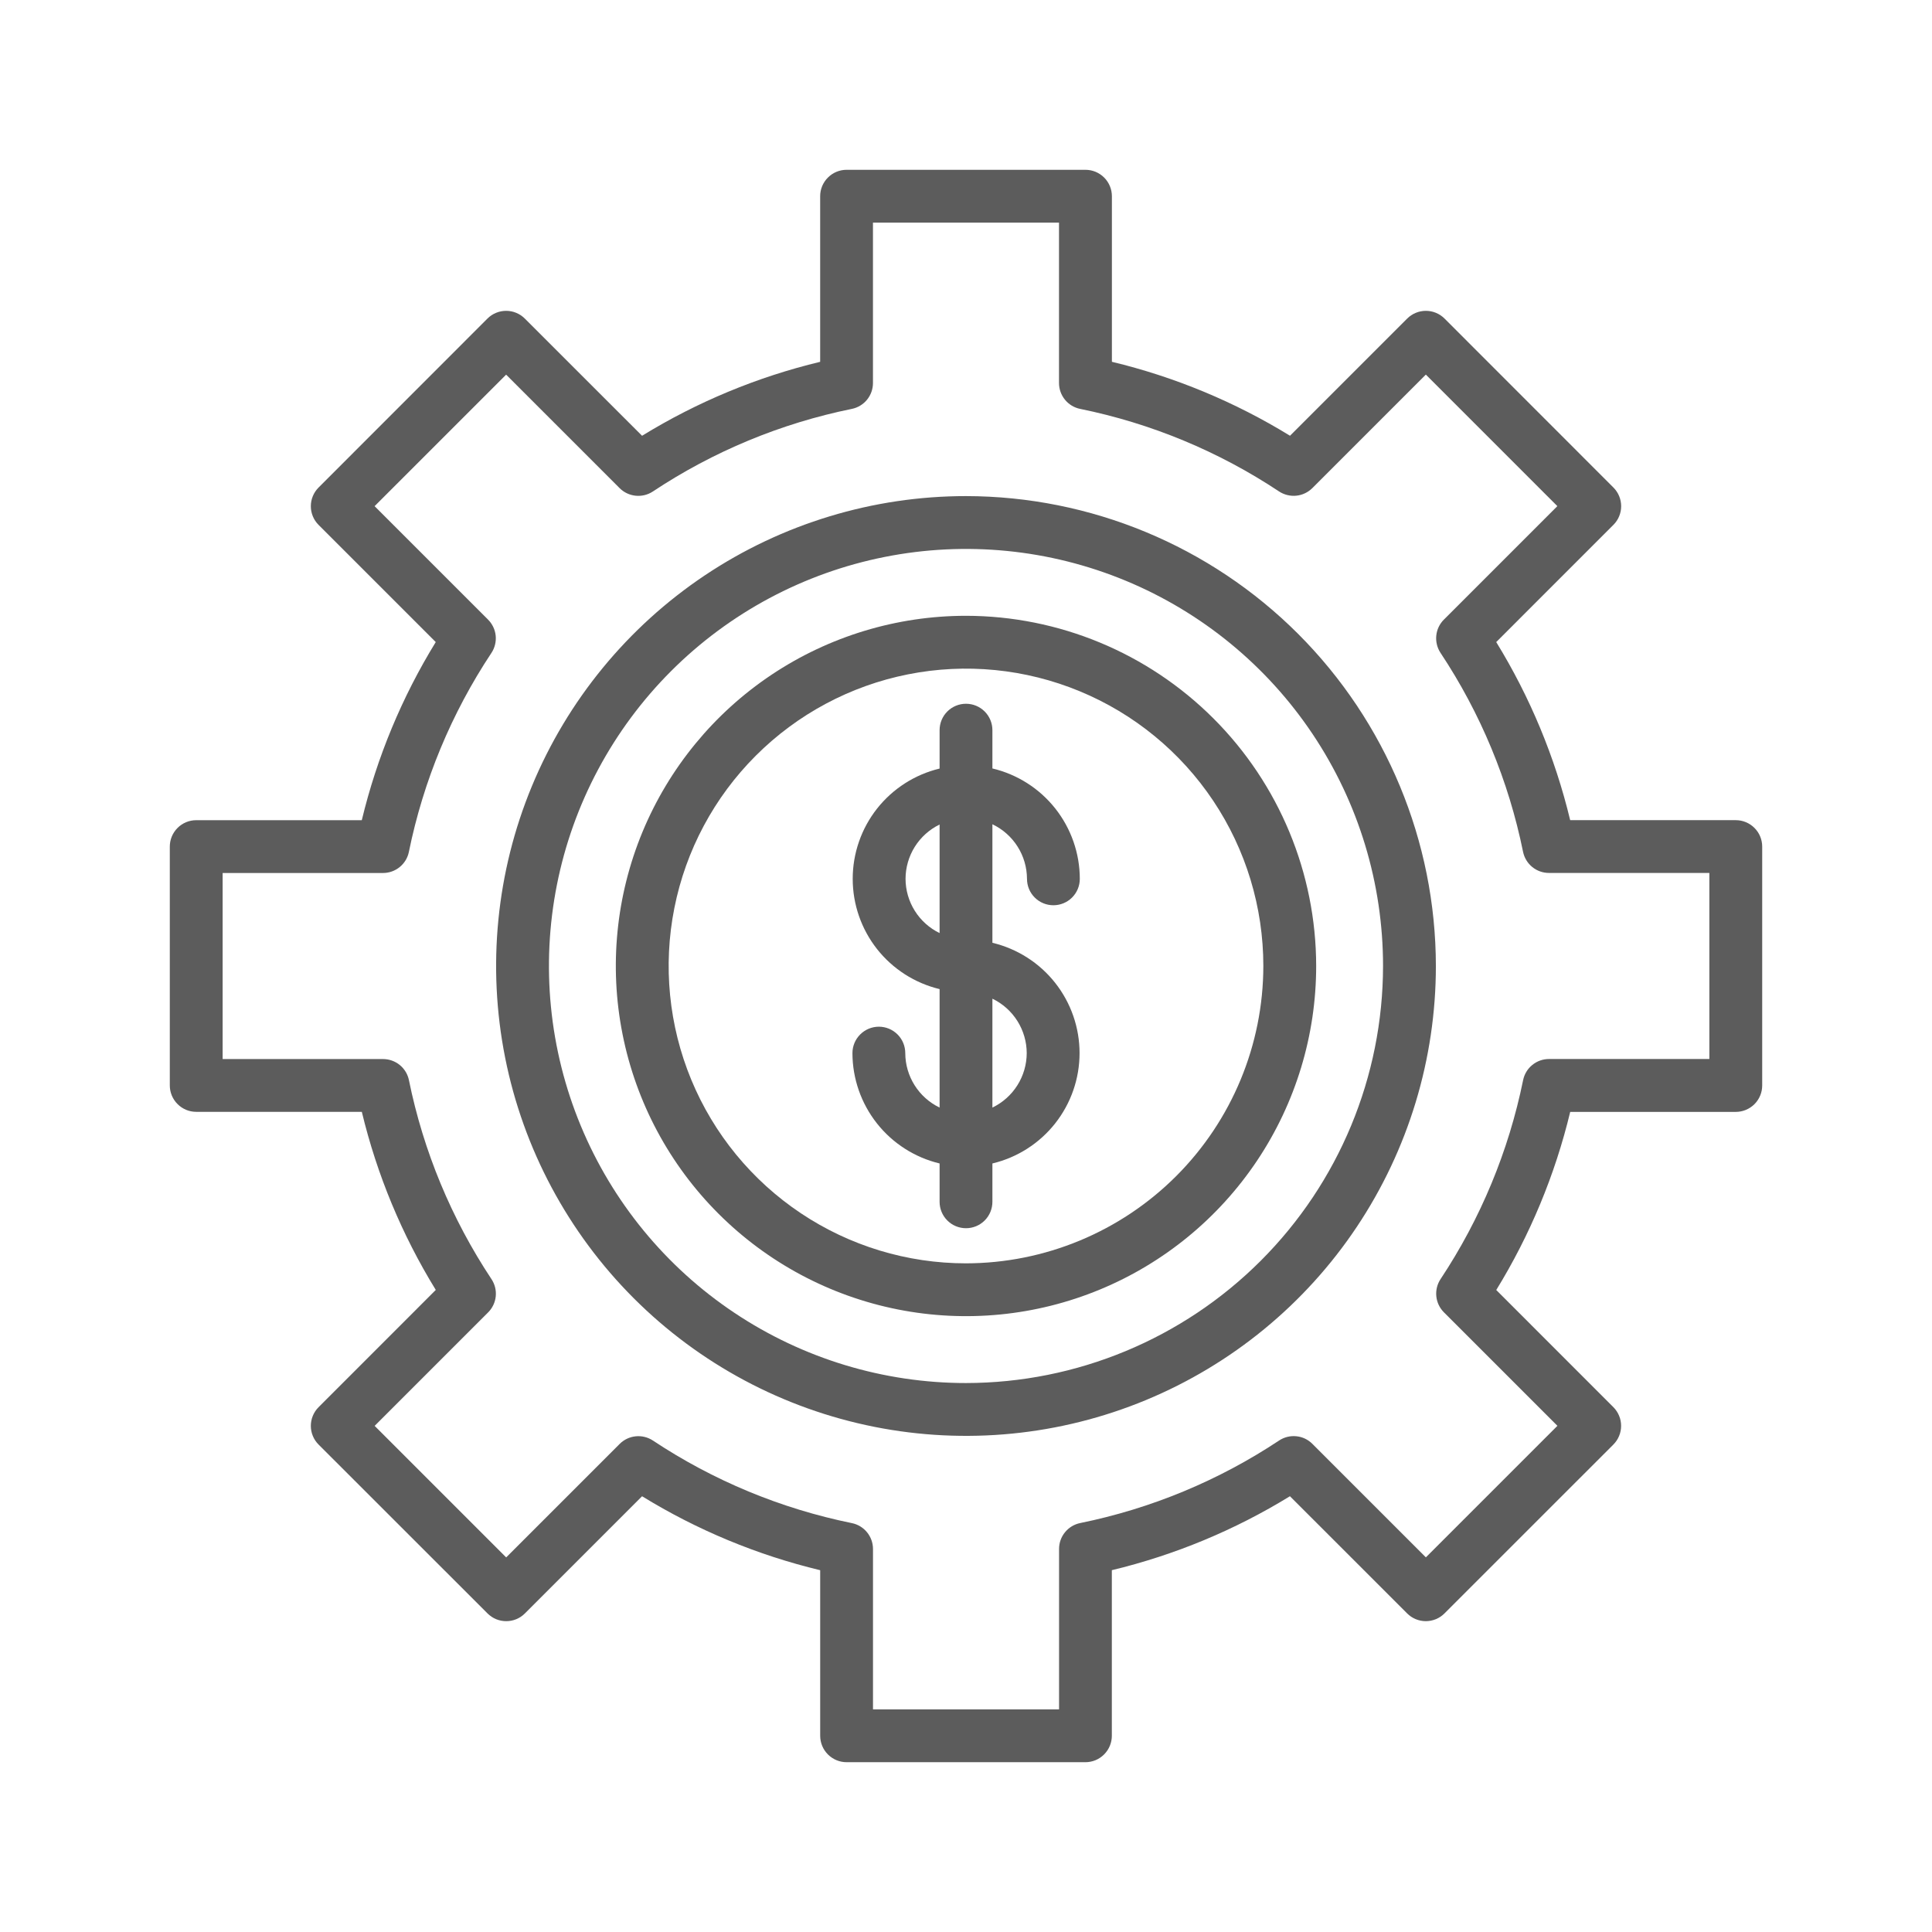 <svg width="72" height="72" viewBox="0 0 72 72" fill="none" xmlns="http://www.w3.org/2000/svg">
<path d="M36 18.488C32.537 18.488 29.151 19.515 26.271 21.439C23.392 23.364 21.147 26.099 19.822 29.298C18.496 32.498 18.15 36.019 18.825 39.416C19.501 42.813 21.169 45.933 23.618 48.382C26.067 50.831 29.187 52.498 32.584 53.174C35.981 53.85 39.502 53.503 42.701 52.178C45.901 50.852 48.636 48.608 50.56 45.728C52.484 42.849 53.511 39.463 53.511 35.999C53.506 31.357 51.659 26.906 48.377 23.623C45.094 20.34 40.643 18.494 36 18.488ZM36 51.542C32.926 51.542 29.921 50.63 27.365 48.922C24.809 47.215 22.817 44.787 21.641 41.947C20.464 39.107 20.157 35.982 20.756 32.967C21.356 29.952 22.836 27.183 25.01 25.009C27.183 22.836 29.953 21.355 32.968 20.756C35.983 20.156 39.108 20.464 41.948 21.64C44.788 22.817 47.215 24.809 48.923 27.365C50.631 29.921 51.542 32.925 51.542 35.999C51.538 40.12 49.899 44.071 46.985 46.984C44.071 49.898 40.121 51.537 36 51.542Z" fill="#5C5C5C"/>
<path d="M36 22.949C33.419 22.949 30.896 23.715 28.75 25.148C26.604 26.582 24.931 28.621 23.943 31.005C22.956 33.39 22.697 36.014 23.201 38.545C23.704 41.077 24.947 43.402 26.772 45.227C28.597 47.052 30.923 48.295 33.454 48.798C35.986 49.302 38.609 49.044 40.994 48.056C43.379 47.068 45.417 45.395 46.851 43.249C48.285 41.103 49.05 38.58 49.05 35.999C49.046 32.539 47.67 29.223 45.223 26.776C42.777 24.33 39.46 22.953 36 22.949ZM36 47.081C33.808 47.081 31.666 46.431 29.844 45.213C28.021 43.995 26.601 42.265 25.762 40.24C24.924 38.215 24.704 35.987 25.132 33.837C25.559 31.688 26.615 29.713 28.164 28.164C29.714 26.614 31.689 25.558 33.838 25.131C35.988 24.703 38.216 24.923 40.241 25.762C42.265 26.6 43.996 28.02 45.214 29.843C46.431 31.665 47.081 33.808 47.081 35.999C47.078 38.937 45.909 41.754 43.832 43.831C41.754 45.908 38.938 47.077 36 47.081Z" fill="#5C5C5C"/>
<path d="M38.273 32.752C38.273 33.013 38.376 33.264 38.561 33.448C38.745 33.633 38.996 33.736 39.257 33.736C39.518 33.736 39.768 33.633 39.953 33.448C40.138 33.264 40.241 33.013 40.241 32.752C40.24 31.8 39.917 30.877 39.327 30.13C38.736 29.384 37.911 28.858 36.984 28.638V27.211C36.984 26.95 36.881 26.7 36.696 26.515C36.511 26.33 36.261 26.227 36 26.227C35.739 26.227 35.489 26.33 35.304 26.515C35.119 26.7 35.016 26.95 35.016 27.211V28.642C34.093 28.864 33.272 29.391 32.684 30.136C32.097 30.881 31.778 31.803 31.778 32.752C31.778 33.701 32.097 34.622 32.684 35.368C33.272 36.113 34.093 36.639 35.016 36.861V41.276C34.634 41.092 34.311 40.804 34.085 40.445C33.859 40.086 33.738 39.671 33.737 39.247C33.737 38.986 33.633 38.735 33.449 38.551C33.264 38.366 33.014 38.262 32.753 38.262C32.492 38.262 32.241 38.366 32.057 38.551C31.872 38.735 31.768 38.986 31.768 39.247C31.77 40.197 32.091 41.119 32.68 41.865C33.269 42.611 34.092 43.137 35.016 43.359V44.788C35.016 45.049 35.119 45.299 35.304 45.484C35.489 45.669 35.739 45.772 36 45.772C36.261 45.772 36.511 45.669 36.696 45.484C36.881 45.299 36.984 45.049 36.984 44.788V43.359C37.909 43.138 38.733 42.613 39.322 41.867C39.911 41.121 40.232 40.198 40.232 39.247C40.232 38.296 39.911 37.373 39.322 36.627C38.733 35.881 37.909 35.356 36.984 35.135V30.718C37.369 30.901 37.694 31.189 37.922 31.549C38.15 31.909 38.271 32.326 38.273 32.752ZM33.747 32.752C33.748 32.33 33.867 31.916 34.091 31.558C34.316 31.2 34.636 30.912 35.016 30.727V34.773C34.636 34.589 34.316 34.301 34.092 33.944C33.868 33.587 33.748 33.174 33.747 32.752ZM38.263 39.247C38.262 39.671 38.141 40.086 37.915 40.445C37.689 40.804 37.366 41.092 36.984 41.276V37.218C37.366 37.403 37.689 37.69 37.915 38.049C38.141 38.408 38.262 38.823 38.263 39.247Z" fill="#5C5C5C"/>
<path d="M64.688 30.565H58.516C57.952 28.221 57.022 25.981 55.76 23.928L60.127 19.56C60.219 19.469 60.291 19.36 60.341 19.241C60.39 19.122 60.416 18.994 60.416 18.864C60.416 18.735 60.39 18.607 60.341 18.488C60.291 18.368 60.219 18.26 60.127 18.168L53.834 11.872C53.743 11.781 53.634 11.708 53.515 11.659C53.395 11.609 53.267 11.584 53.138 11.584C53.009 11.584 52.881 11.609 52.761 11.659C52.642 11.708 52.533 11.781 52.442 11.872L48.075 16.239C46.021 14.977 43.781 14.047 41.437 13.483V7.312C41.437 7.051 41.333 6.801 41.149 6.617C40.964 6.432 40.714 6.328 40.453 6.328H31.549C31.288 6.328 31.038 6.432 30.854 6.617C30.669 6.801 30.565 7.051 30.565 7.312V13.484C28.221 14.048 25.981 14.978 23.928 16.24L19.558 11.872C19.467 11.781 19.358 11.708 19.239 11.659C19.119 11.609 18.991 11.584 18.862 11.584C18.733 11.584 18.605 11.609 18.485 11.659C18.366 11.708 18.257 11.781 18.166 11.872L11.872 18.169C11.781 18.26 11.708 18.369 11.659 18.488C11.609 18.608 11.584 18.735 11.584 18.865C11.584 18.994 11.609 19.122 11.659 19.242C11.708 19.361 11.781 19.47 11.872 19.561L16.239 23.928C14.977 25.982 14.047 28.222 13.483 30.566H7.312C7.051 30.566 6.801 30.67 6.617 30.854C6.432 31.039 6.328 31.289 6.328 31.55V40.45C6.328 40.712 6.432 40.962 6.617 41.146C6.801 41.331 7.051 41.435 7.312 41.435H13.484C14.048 43.779 14.978 46.019 16.24 48.072L11.872 52.442C11.781 52.533 11.708 52.642 11.659 52.761C11.609 52.881 11.584 53.009 11.584 53.138C11.584 53.267 11.609 53.395 11.659 53.515C11.708 53.634 11.781 53.743 11.872 53.834L18.169 60.128C18.26 60.219 18.369 60.292 18.488 60.342C18.608 60.391 18.735 60.416 18.865 60.416C18.994 60.416 19.122 60.391 19.242 60.342C19.361 60.292 19.47 60.219 19.561 60.128L23.928 55.761C25.982 57.023 28.222 57.953 30.566 58.517V64.688C30.566 64.948 30.67 65.199 30.854 65.383C31.039 65.568 31.289 65.672 31.55 65.672H40.45C40.712 65.672 40.962 65.568 41.146 65.383C41.331 65.199 41.435 64.948 41.435 64.688V58.516C43.779 57.952 46.019 57.022 48.072 55.76L52.44 60.127C52.531 60.219 52.639 60.291 52.759 60.341C52.878 60.39 53.006 60.416 53.136 60.416C53.265 60.416 53.393 60.39 53.513 60.341C53.632 60.291 53.74 60.219 53.832 60.127L60.126 53.834C60.217 53.742 60.29 53.634 60.339 53.514C60.389 53.395 60.414 53.267 60.414 53.137C60.414 53.008 60.389 52.88 60.339 52.761C60.29 52.641 60.217 52.533 60.126 52.441L55.761 48.075C57.023 46.021 57.953 43.781 58.517 41.437H64.688C64.948 41.437 65.199 41.333 65.383 41.149C65.568 40.964 65.672 40.714 65.672 40.453V31.549C65.672 31.288 65.568 31.038 65.383 30.854C65.199 30.669 64.948 30.565 64.688 30.565ZM63.703 39.466H57.727C57.5 39.466 57.28 39.544 57.104 39.688C56.928 39.831 56.807 40.031 56.762 40.254C56.223 42.9 55.178 45.418 53.685 47.669C53.56 47.858 53.505 48.084 53.527 48.309C53.55 48.535 53.65 48.746 53.81 48.906L58.04 53.136L53.138 58.038L48.908 53.808C48.748 53.647 48.537 53.547 48.312 53.525C48.086 53.502 47.86 53.557 47.671 53.682C45.42 55.176 42.902 56.221 40.255 56.76C40.033 56.805 39.833 56.926 39.69 57.102C39.546 57.277 39.468 57.497 39.468 57.724V63.703H32.534V57.727C32.534 57.5 32.456 57.28 32.312 57.104C32.169 56.928 31.969 56.807 31.746 56.762C29.1 56.223 26.582 55.178 24.331 53.684C24.142 53.56 23.916 53.504 23.69 53.527C23.465 53.55 23.254 53.65 23.094 53.81L18.864 58.04L13.962 53.138L18.192 48.908C18.352 48.748 18.452 48.537 18.475 48.312C18.498 48.086 18.442 47.86 18.317 47.671C16.824 45.42 15.779 42.903 15.24 40.256C15.195 40.033 15.074 39.834 14.899 39.69C14.723 39.547 14.503 39.468 14.276 39.468H8.297V32.534H14.273C14.5 32.534 14.72 32.456 14.896 32.312C15.072 32.169 15.193 31.969 15.238 31.746C15.777 29.099 16.822 26.582 18.315 24.331C18.44 24.142 18.495 23.915 18.473 23.69C18.45 23.465 18.35 23.254 18.19 23.093L13.96 18.863L18.862 13.962L23.092 18.192C23.252 18.352 23.463 18.451 23.688 18.474C23.914 18.497 24.14 18.442 24.329 18.317C26.58 16.823 29.098 15.777 31.746 15.238C31.968 15.193 32.168 15.072 32.312 14.896C32.455 14.72 32.533 14.5 32.533 14.273V8.297H39.466V14.273C39.466 14.5 39.544 14.72 39.688 14.896C39.831 15.072 40.031 15.193 40.254 15.238C42.901 15.777 45.419 16.822 47.669 18.316C47.858 18.44 48.085 18.495 48.31 18.473C48.535 18.45 48.746 18.35 48.907 18.19L53.137 13.96L58.038 18.862L53.808 23.092C53.648 23.252 53.548 23.463 53.526 23.688C53.503 23.914 53.559 24.14 53.683 24.329C55.177 26.58 56.222 29.098 56.76 31.745C56.806 31.967 56.926 32.167 57.102 32.31C57.278 32.454 57.498 32.532 57.725 32.532H63.703V39.466Z" fill="#5C5C5C"/>
</svg>
